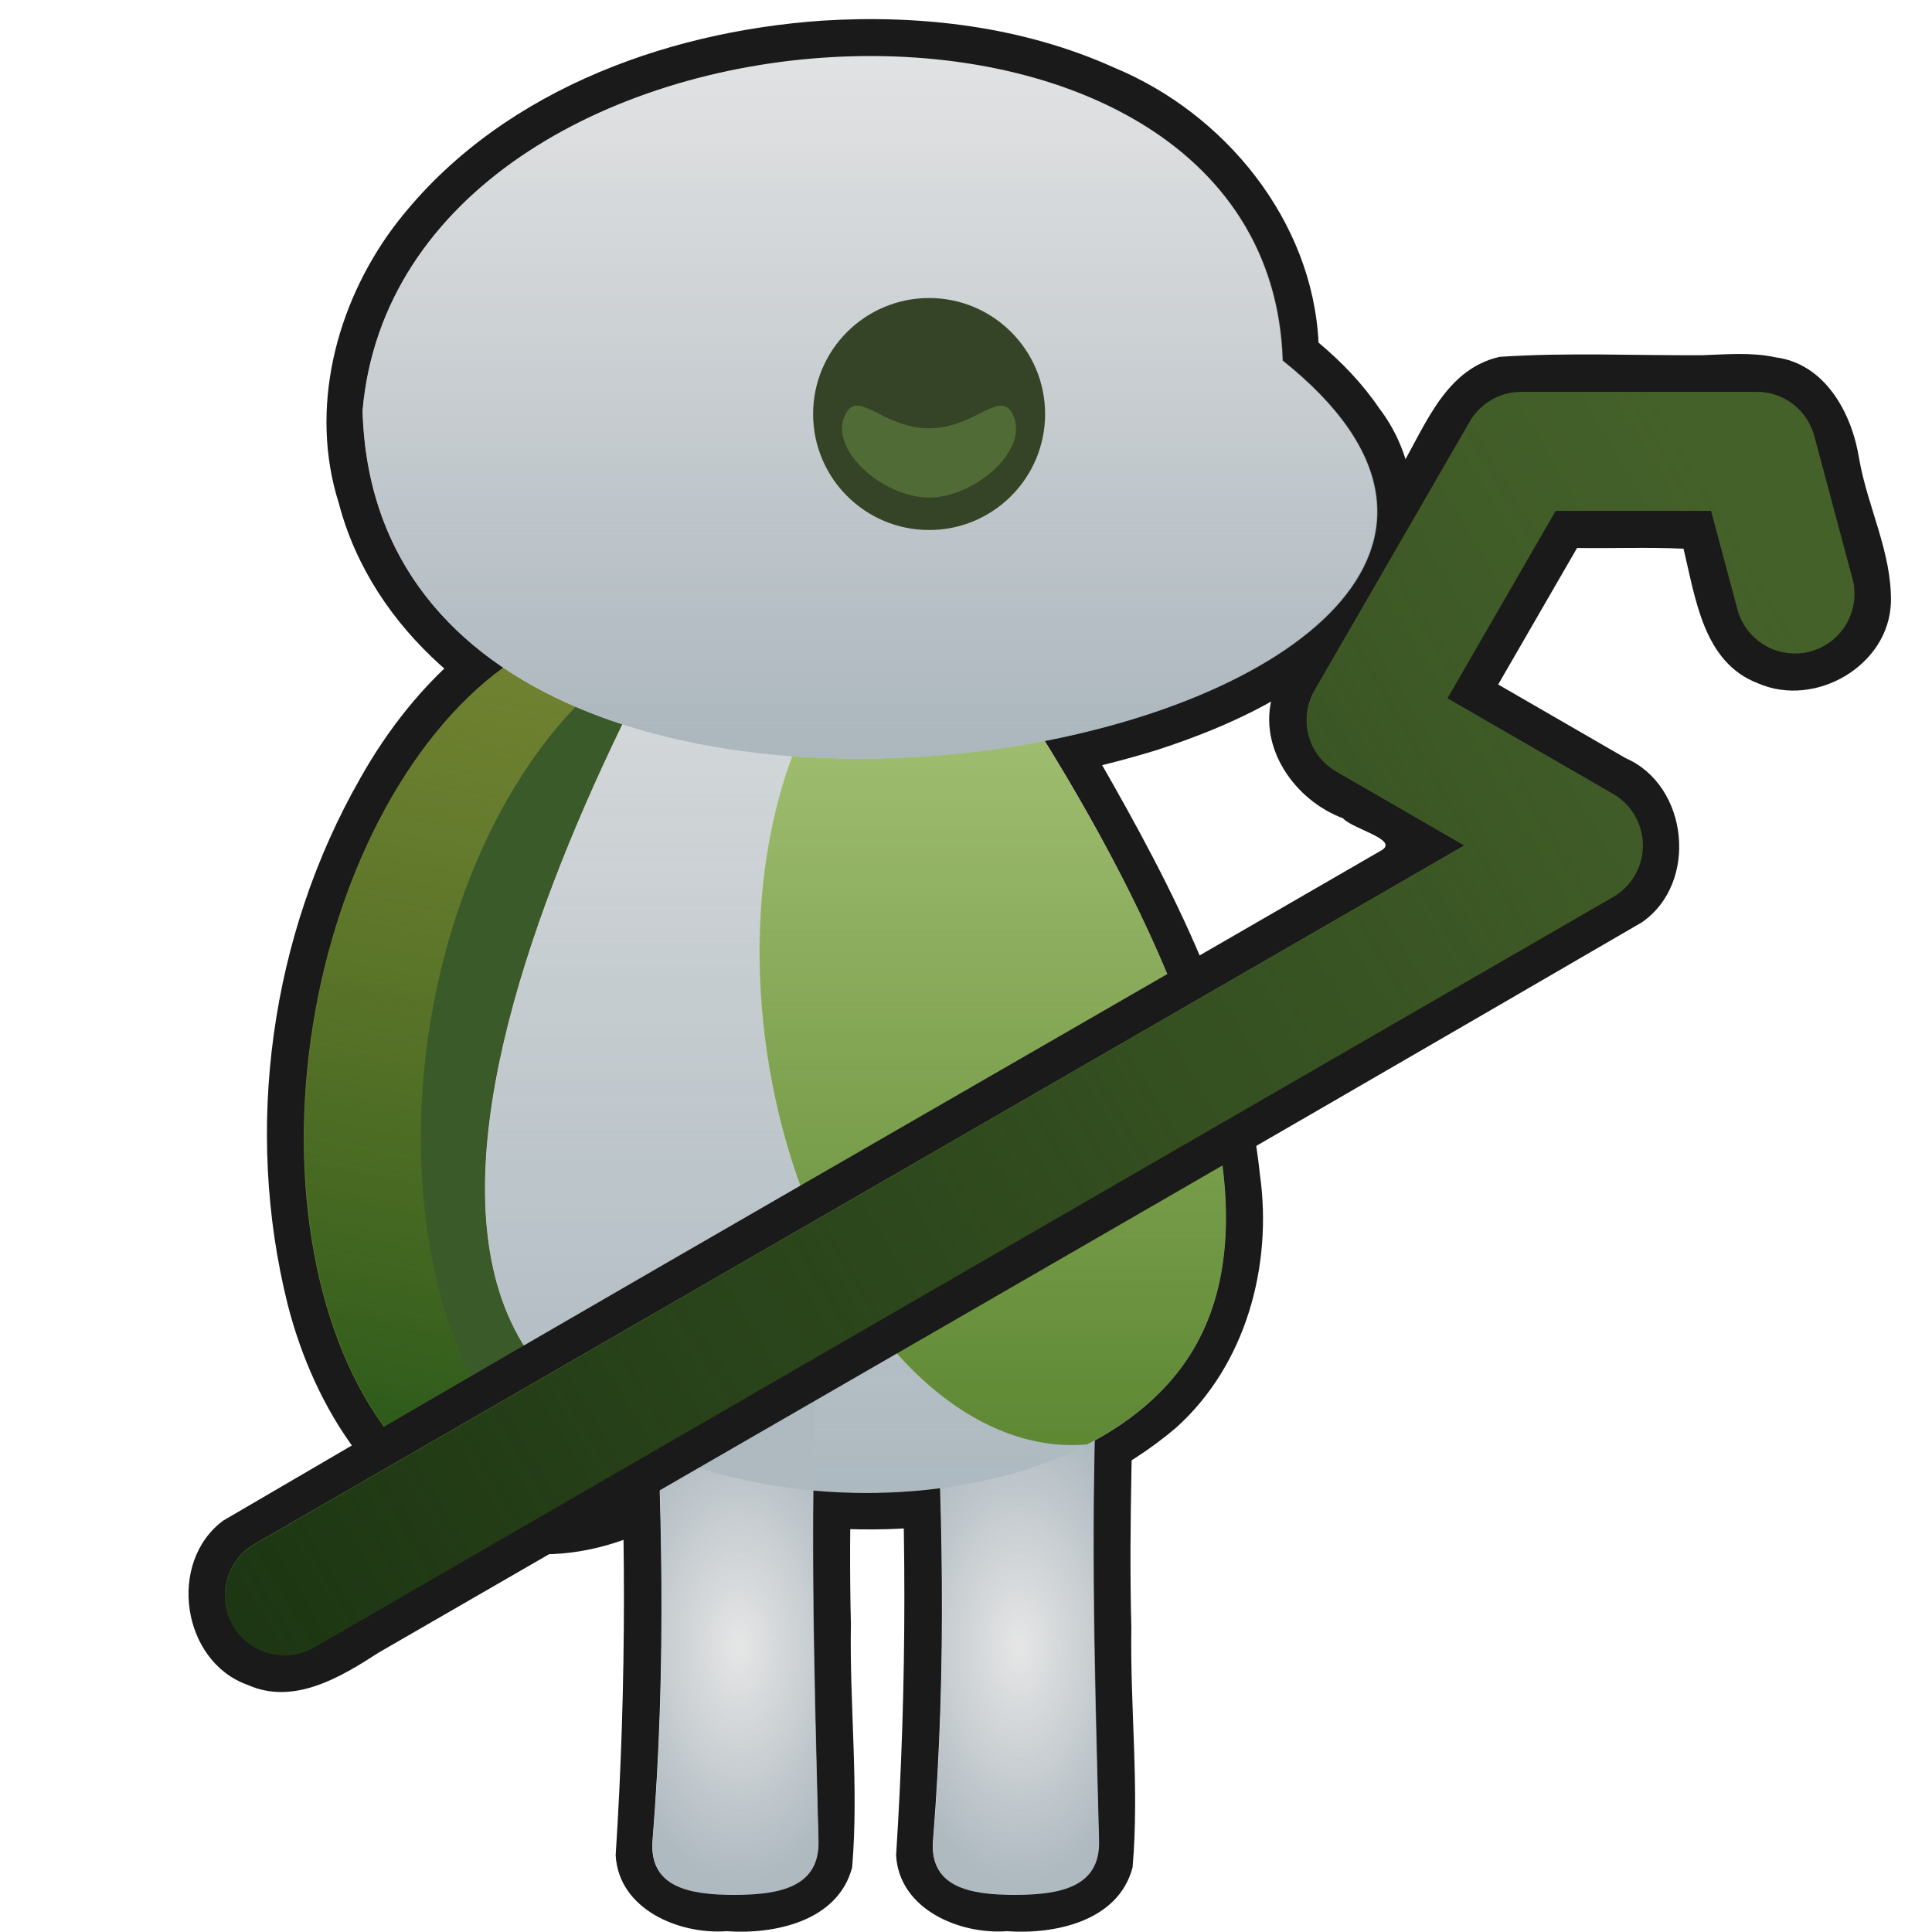 <?xml version="1.0" encoding="UTF-8" standalone="no"?>
<svg
   xmlns:dc="http://purl.org/dc/elements/1.1/"
   xmlns:cc="http://creativecommons.org/ns#"
   xmlns:rdf="http://www.w3.org/1999/02/22-rdf-syntax-ns#"
   xmlns:svg="http://www.w3.org/2000/svg"
   xmlns="http://www.w3.org/2000/svg"
   xmlns:xlink="http://www.w3.org/1999/xlink"
   xmlns:sodipodi="http://sodipodi.sourceforge.net/DTD/sodipodi-0.dtd"
   xmlns:inkscape="http://www.inkscape.org/namespaces/inkscape"
   width="200"
   height="200"
   viewBox="0 0 52.917 52.917"
   version="1.1"
   id="svg8"
   inkscape:version="1.0.2 (e86c870879, 2021-01-15)"
   sodipodi:docname="player.svg"
   inkscape:export-filename="/home/rechie/Documents/ascend/graphics/player/player.png"
   inkscape:export-xdpi="96"
   inkscape:export-ydpi="96">
  <defs
     id="defs2">
    <linearGradient
       inkscape:collect="always"
       id="linearGradient2504">
      <stop
         style="stop-color:#aeb9c0;stop-opacity:0"
         offset="0"
         id="stop2500" />
      <stop
         style="stop-color:#aeb9c0;stop-opacity:1"
         offset="1"
         id="stop2502" />
    </linearGradient>
    <linearGradient
       inkscape:collect="always"
       id="linearGradient2476">
      <stop
         style="stop-color:#285819;stop-opacity:1"
         offset="0"
         id="stop2472" />
      <stop
         style="stop-color:#4a671d;stop-opacity:0;"
         offset="1"
         id="stop2474" />
    </linearGradient>
    <linearGradient
       inkscape:collect="always"
       id="linearGradient2418">
      <stop
         style="stop-color:#5e8833;stop-opacity:1;"
         offset="0"
         id="stop2414" />
      <stop
         style="stop-color:#5e8833;stop-opacity:0;"
         offset="1"
         id="stop2416" />
    </linearGradient>
    <linearGradient
       inkscape:collect="always"
       id="linearGradient2381">
      <stop
         style="stop-color:#adb9c0;stop-opacity:1;"
         offset="0"
         id="stop2377" />
      <stop
         style="stop-color:#adb9c0;stop-opacity:0;"
         offset="1"
         id="stop2379" />
    </linearGradient>
    <linearGradient
       inkscape:collect="always"
       id="linearGradient2353">
      <stop
         style="stop-color:#1d3613;stop-opacity:1;"
         offset="0"
         id="stop2349" />
      <stop
         style="stop-color:#1d3613;stop-opacity:0;"
         offset="1"
         id="stop2351" />
    </linearGradient>
    <linearGradient
       inkscape:collect="always"
       id="linearGradient2272">
      <stop
         style="stop-color:#abb6bd;stop-opacity:1;"
         offset="0"
         id="stop2268" />
      <stop
         style="stop-color:#abb6bd;stop-opacity:0;"
         offset="1"
         id="stop2270" />
    </linearGradient>
    <filter
       style="color-interpolation-filters:sRGB;"
       inkscape:label="Noise Fill"
       id="filter2266">
      <feTurbulence
         type="fractalNoise"
         baseFrequency="6.412 5.581"
         numOctaves="3"
         seed="84"
         result="turbulence"
         id="feTurbulence2250" />
      <feComposite
         in="SourceGraphic"
         in2="turbulence"
         operator="in"
         result="composite1"
         id="feComposite2252" />
      <feColorMatrix
         values="1 0 0 0 0 0 1 0 0 0 0 0 1 0 0 0 0 0 22.586 -8.804 "
         result="color"
         id="feColorMatrix2254" />
      <feFlood
         flood-opacity="0"
         flood-color="rgb(149,184,216)"
         result="flood"
         id="feFlood2256" />
      <feMerge
         result="merge"
         id="feMerge2262">
        <feMergeNode
           in="flood"
           id="feMergeNode2258" />
        <feMergeNode
           in="color"
           id="feMergeNode2260" />
      </feMerge>
      <feComposite
         in2="SourceGraphic"
         operator="in"
         result="composite2"
         id="feComposite2264" />
    </filter>
    <linearGradient
       inkscape:collect="always"
       xlink:href="#linearGradient2272"
       id="linearGradient2274"
       x1="22.478"
       y1="20.554"
       x2="22.478"
       y2="-1.098"
       gradientUnits="userSpaceOnUse" />
    <filter
       style="color-interpolation-filters:sRGB;"
       inkscape:label="Noise Fill"
       id="filter2347">
      <feTurbulence
         type="fractalNoise"
         baseFrequency="6.412 5.581"
         numOctaves="3"
         seed="84"
         result="turbulence"
         id="feTurbulence2331" />
      <feComposite
         in="SourceGraphic"
         in2="turbulence"
         operator="in"
         result="composite1"
         id="feComposite2333" />
      <feColorMatrix
         values="1 0 0 0 0 0 1 0 0 0 0 0 1 0 0 0 0 0 22.586 -8.804 "
         result="color"
         id="feColorMatrix2335" />
      <feFlood
         flood-opacity="0"
         flood-color="rgb(149,184,216)"
         result="flood"
         id="feFlood2337" />
      <feMerge
         result="merge"
         id="feMerge2343">
        <feMergeNode
           in="flood"
           id="feMergeNode2339" />
        <feMergeNode
           in="color"
           id="feMergeNode2341" />
      </feMerge>
      <feComposite
         in2="SourceGraphic"
         operator="in"
         result="composite2"
         id="feComposite2345" />
    </filter>
    <linearGradient
       inkscape:collect="always"
       xlink:href="#linearGradient2353"
       id="linearGradient2355"
       x1="5.665"
       y1="45.177"
       x2="50.974"
       y2="18.213"
       gradientUnits="userSpaceOnUse" />
    <filter
       style="color-interpolation-filters:sRGB;"
       inkscape:label="Noise Fill"
       id="filter2375">
      <feTurbulence
         type="fractalNoise"
         baseFrequency="6.412 5.581"
         numOctaves="3"
         seed="84"
         result="turbulence"
         id="feTurbulence2359" />
      <feComposite
         in="SourceGraphic"
         in2="turbulence"
         operator="in"
         result="composite1"
         id="feComposite2361" />
      <feColorMatrix
         values="1 0 0 0 0 0 1 0 0 0 0 0 1 0 0 0 0 0 22.586 -8.804 "
         result="color"
         id="feColorMatrix2363" />
      <feFlood
         flood-opacity="0"
         flood-color="rgb(149,184,216)"
         result="flood"
         id="feFlood2365" />
      <feMerge
         result="merge"
         id="feMerge2371">
        <feMergeNode
           in="flood"
           id="feMergeNode2367" />
        <feMergeNode
           in="color"
           id="feMergeNode2369" />
      </feMerge>
      <feComposite
         in2="SourceGraphic"
         operator="in"
         result="composite2"
         id="feComposite2373" />
    </filter>
    <linearGradient
       inkscape:collect="always"
       xlink:href="#linearGradient2381"
       id="linearGradient2383"
       x1="23.215"
       y1="41.45"
       x2="23.215"
       y2="7.999"
       gradientUnits="userSpaceOnUse" />
    <filter
       style="color-interpolation-filters:sRGB;"
       inkscape:label="Noise Fill"
       id="filter2412">
      <feTurbulence
         type="fractalNoise"
         baseFrequency="6.412 5.581"
         numOctaves="3"
         seed="84"
         result="turbulence"
         id="feTurbulence2396" />
      <feComposite
         in="SourceGraphic"
         in2="turbulence"
         operator="in"
         result="composite1"
         id="feComposite2398" />
      <feColorMatrix
         values="1 0 0 0 0 0 1 0 0 0 0 0 1 0 0 0 0 0 22.586 -8.804 "
         result="color"
         id="feColorMatrix2400" />
      <feFlood
         flood-opacity="0"
         flood-color="rgb(149,184,216)"
         result="flood"
         id="feFlood2402" />
      <feMerge
         result="merge"
         id="feMerge2408">
        <feMergeNode
           in="flood"
           id="feMergeNode2404" />
        <feMergeNode
           in="color"
           id="feMergeNode2406" />
      </feMerge>
      <feComposite
         in2="SourceGraphic"
         operator="in"
         result="composite2"
         id="feComposite2410" />
    </filter>
    <linearGradient
       inkscape:collect="always"
       xlink:href="#linearGradient2418"
       id="linearGradient2420"
       x1="29.818"
       y1="40.076"
       x2="29.818"
       y2="17.205"
       gradientUnits="userSpaceOnUse" />
    <filter
       style="color-interpolation-filters:sRGB;"
       inkscape:label="Noise Fill"
       id="filter2470">
      <feTurbulence
         type="fractalNoise"
         baseFrequency="6.412 5.581"
         numOctaves="3"
         seed="84"
         result="turbulence"
         id="feTurbulence2454" />
      <feComposite
         in="SourceGraphic"
         in2="turbulence"
         operator="in"
         result="composite1"
         id="feComposite2456" />
      <feColorMatrix
         values="1 0 0 0 0 0 1 0 0 0 0 0 1 0 0 0 0 0 22.586 -8.804 "
         result="color"
         id="feColorMatrix2458" />
      <feFlood
         flood-opacity="0"
         flood-color="rgb(149,184,216)"
         result="flood"
         id="feFlood2460" />
      <feMerge
         result="merge"
         id="feMerge2466">
        <feMergeNode
           in="flood"
           id="feMergeNode2462" />
        <feMergeNode
           in="color"
           id="feMergeNode2464" />
      </feMerge>
      <feComposite
         in2="SourceGraphic"
         operator="in"
         result="composite2"
         id="feComposite2468" />
    </filter>
    <linearGradient
       inkscape:collect="always"
       xlink:href="#linearGradient2476"
       id="linearGradient2478"
       x1="19.989"
       y1="39.188"
       x2="20.928"
       y2="13.781"
       gradientUnits="userSpaceOnUse" />
    <filter
       style="color-interpolation-filters:sRGB;"
       inkscape:label="Noise Fill"
       id="filter2498">
      <feTurbulence
         type="fractalNoise"
         baseFrequency="6.412 5.581"
         numOctaves="3"
         seed="84"
         result="turbulence"
         id="feTurbulence2482" />
      <feComposite
         in="SourceGraphic"
         in2="turbulence"
         operator="in"
         result="composite1"
         id="feComposite2484" />
      <feColorMatrix
         values="1 0 0 0 0 0 1 0 0 0 0 0 1 0 0 0 0 0 22.586 -8.804 "
         result="color"
         id="feColorMatrix2486" />
      <feFlood
         flood-opacity="0"
         flood-color="rgb(149,184,216)"
         result="flood"
         id="feFlood2488" />
      <feMerge
         result="merge"
         id="feMerge2494">
        <feMergeNode
           in="flood"
           id="feMergeNode2490" />
        <feMergeNode
           in="color"
           id="feMergeNode2492" />
      </feMerge>
      <feComposite
         in2="SourceGraphic"
         operator="in"
         result="composite2"
         id="feComposite2496" />
    </filter>
    <radialGradient
       inkscape:collect="always"
       xlink:href="#linearGradient2504"
       id="radialGradient2508"
       cx="19.88"
       cy="44.752"
       fx="19.88"
       fy="44.752"
       r="2.841"
       gradientTransform="matrix(1.336,0,0,2.354,-6.677,-59.509)"
       gradientUnits="userSpaceOnUse" />
    <radialGradient
       inkscape:collect="always"
       xlink:href="#linearGradient2504"
       id="radialGradient2512"
       gradientUnits="userSpaceOnUse"
       gradientTransform="matrix(1.336,0,0,2.354,1.319,-59.509)"
       cx="19.88"
       cy="44.752"
       fx="19.88"
       fy="44.752"
       r="2.841" />
  </defs>
  <sodipodi:namedview
     id="base"
     pagecolor="#9e9e9e"
     bordercolor="#666666"
     borderopacity="1.0"
     inkscape:pageopacity="0"
     inkscape:pageshadow="2"
     inkscape:zoom="2.4544295"
     inkscape:cx="112.6245"
     inkscape:cy="113.00503"
     inkscape:document-units="mm"
     inkscape:current-layer="layer1"
     inkscape:document-rotation="0"
     showgrid="false"
     units="px"
     inkscape:window-width="1366"
     inkscape:window-height="741"
     inkscape:window-x="0"
     inkscape:window-y="27"
     inkscape:window-maximized="0" />
  <g
     inkscape:label="Layer 1"
     inkscape:groupmode="layer"
     id="layer1">
    <path
       id="path2311"
       style="fill:#1a1a1a;fill-opacity:1;stroke:none;stroke-width:0.653;stroke-linecap:round;stroke-linejoin:round;stroke-miterlimit:4;stroke-dasharray:none;stroke-opacity:1;paint-order:stroke markers fill"
       d="m 27.552,33.52 c -1.643,-0.018 -3.29,1.449 -3.003,3.169 0.296,4.705 0.296,9.459 -0.005,14.128 0.084,1.478 1.736,2.174 3.037,2.078 1.321,0.094 3.05,-0.274 3.44,-1.746 0.189,-2.183 -0.07,-4.378 -0.034,-6.567 -0.076,-2.893 0.054,-5.79 0.094,-8.679 -0.203,-1.652 -2.014,-2.522 -3.53,-2.383 z" />
    <path
       id="path2307"
       style="fill:#1a1a1a;fill-opacity:1;stroke:none;stroke-width:0.653;stroke-linecap:round;stroke-linejoin:round;stroke-miterlimit:4;stroke-dasharray:none;stroke-opacity:1;paint-order:stroke markers fill"
       d="m 19.865,33.52 c -1.64,-0.014 -3.284,1.451 -2.997,3.169 0.296,4.705 0.296,9.459 -0.005,14.128 0.083,1.479 1.734,2.172 3.035,2.078 1.322,0.094 3.052,-0.273 3.442,-1.746 0.186,-2.215 -0.074,-4.442 -0.034,-6.663 -0.072,-2.861 0.052,-5.726 0.094,-8.583 -0.207,-1.654 -2.016,-2.524 -3.535,-2.383 z" />
    <path
       id="path2303"
       style="fill:#1a1a1a;fill-opacity:1;stroke:none;stroke-width:0.652px;stroke-linecap:butt;stroke-linejoin:miter;stroke-opacity:1"
       d="m 21.514,10.023 c -3.59,5.53 -6.872,11.389 -8.578,17.8 -0.763,3.019 -1.152,6.435 0.393,9.281 1.644,2.847 4.965,4.21 8.094,4.623 3.739,0.511 7.873,-0.121 10.81,-2.641 1.897,-1.719 2.624,-4.421 2.277,-6.91 C 34.078,28.068 32.12,24.323 30.094,20.794 27.722,16.764 24.901,13.019 21.893,9.446 21.766,9.638 21.64,9.831 21.514,10.023 Z" />
    <path
       id="ellipse2299"
       style="fill:#1a1a1a;fill-opacity:1;stroke:none;stroke-width:0.653;stroke-linecap:round;stroke-linejoin:round;stroke-miterlimit:4;stroke-dasharray:none;stroke-opacity:1;paint-order:stroke markers fill"
       d="m 16.889,16.018 c -3.117,0.272 -5.56,2.693 -7.022,5.3 -2.465,4.31 -3.191,9.602 -1.986,14.417 0.722,2.824 2.495,5.711 5.416,6.618 2.469,0.708 5.114,-0.376 6.837,-2.173 3.114,-3.09 4.52,-7.537 4.767,-11.835 0.167,-3.528 -0.543,-7.316 -2.875,-10.077 -1.276,-1.465 -3.166,-2.417 -5.138,-2.25 z" />
    <path
       id="path858"
       style="fill:#1a1a1a;fill-opacity:1;stroke:none;stroke-width:0.418px;stroke-linecap:butt;stroke-linejoin:miter;stroke-opacity:1"
       d="M 22.533,0.565 C 18.108,0.868 13.507,2.594 10.77,6.233 9.192,8.363 8.463,11.21 9.28,13.783 c 0.917,3.504 4.056,6.016 7.435,6.997 4.827,1.534 10.108,1.237 14.914,-0.219 2.448,-0.783 4.956,-2.013 6.427,-4.206 0.976,-1.582 0.849,-3.707 -0.283,-5.177 C 37.315,10.502 36.74,9.909 36.115,9.384 35.949,6.043 33.552,3.11 30.518,1.853 28.028,0.729 25.24,0.396 22.533,0.565 Z" />
    <ellipse
       style="fill:#738433;fill-opacity:1;stroke:none;stroke-width:0.653;stroke-linecap:round;stroke-linejoin:round;stroke-miterlimit:4;stroke-dasharray:none;stroke-opacity:1;paint-order:stroke markers fill"
       id="path901"
       cx="20.527"
       cy="26.387"
       rx="7.643"
       ry="12.367"
       transform="rotate(9.059)" />
    <ellipse
       style="fill:url(#linearGradient2478);fill-opacity:1;stroke:none;stroke-width:0.68;stroke-linecap:round;stroke-linejoin:round;stroke-miterlimit:4;stroke-dasharray:none;stroke-opacity:1;paint-order:stroke markers fill;filter:url(#filter2470)"
       id="ellipse2440"
       cx="20.044"
       cy="26.575"
       rx="7.956"
       ry="12.874"
       transform="matrix(0.949,0.151,-0.151,0.949,1.121,1.047)" />
    <path
       id="ellipse903"
       style="fill:#3a5a29;fill-opacity:1;stroke:none;stroke-width:0.653;stroke-linecap:round;stroke-linejoin:round;stroke-miterlimit:4;stroke-dasharray:none;stroke-opacity:1;paint-order:stroke markers fill"
       d="m 18.89,17.287 a 7.643,12.367 9.059 0 0 -7.116,10.799 7.643,12.367 9.059 0 0 4.774,13.207 7.643,12.367 9.059 0 0 7.116,-10.8 7.643,12.367 9.059 0 0 -4.774,-13.206 z" />
    <path
       id="path895"
       style="fill:#e6e6e6;fill-opacity:1;stroke:none;stroke-width:0.653;stroke-linecap:round;stroke-linejoin:round;stroke-miterlimit:4;stroke-dasharray:none;stroke-opacity:1;paint-order:stroke markers fill"
       d="m 27.824,34.53 c 1.257,0 2.344,0.658 2.269,1.913 -0.259,4.342 -0.118,9.168 0,13.965 0.031,1.257 -1.052,1.475 -2.309,1.475 -1.257,0 -2.329,-0.222 -2.229,-1.475 0.384,-4.798 0.263,-9.407 0,-13.965 -0.072,-1.255 1.012,-1.913 2.269,-1.913 z"
       sodipodi:nodetypes="sssssss" />
    <path
       id="path2510"
       style="fill:url(#radialGradient2512);fill-opacity:1;stroke:none;stroke-width:0.68;stroke-linecap:round;stroke-linejoin:round;stroke-miterlimit:4;stroke-dasharray:none;stroke-opacity:1;paint-order:stroke markers fill;filter:url(#filter2498)"
       d="m 27.797,34.854 c 1.309,0 2.44,0.685 2.362,1.991 -0.269,4.52 -0.122,9.543 0,14.537 0.032,1.308 -1.095,1.536 -2.404,1.536 -1.309,0 -2.425,-0.231 -2.32,-1.536 0.4,-4.994 0.274,-9.793 0,-14.537 -0.075,-1.306 1.053,-1.991 2.362,-1.991 z"
       sodipodi:nodetypes="sssssss"
       transform="matrix(0.961,0,0,0.961,1.121,1.047)" />
    <path
       style="fill:#e6e6e6;fill-opacity:1;stroke:none;stroke-width:0.652px;stroke-linecap:butt;stroke-linejoin:miter;stroke-opacity:1"
       d="m 21.988,11.155 c 0,0 -12.818,18.924 -7.343,26.125 3.603,4.738 14.536,4.879 17.857,-0.06 C 37.73,29.445 21.988,11.155 21.988,11.155 Z"
       id="path867"
       sodipodi:nodetypes="caac" />
    <path
       id="rect892"
       style="fill:#e6e6e6;fill-opacity:1;stroke:none;stroke-width:0.653;stroke-linecap:round;stroke-linejoin:round;stroke-miterlimit:4;stroke-dasharray:none;stroke-opacity:1;paint-order:stroke markers fill"
       d="m 20.142,34.53 c 1.257,0 2.344,0.658 2.269,1.913 -0.259,4.342 -0.118,9.168 0,13.965 0.031,1.257 -1.052,1.475 -2.309,1.475 -1.257,0 -2.329,-0.222 -2.229,-1.475 0.384,-4.798 0.263,-9.407 0,-13.965 -0.072,-1.255 1.012,-1.913 2.269,-1.913 z"
       sodipodi:nodetypes="sssssss" />
    <path
       style="fill:url(#linearGradient2383);fill-opacity:1;stroke:none;stroke-width:0.679px;stroke-linecap:butt;stroke-linejoin:miter;stroke-opacity:1;filter:url(#filter2375)"
       d="m 21.722,10.521 c 0,0 -13.343,19.699 -7.643,27.195 3.75,4.932 15.131,5.079 18.589,-0.063 C 38.109,29.561 21.722,10.521 21.722,10.521 Z"
       id="path2357"
       sodipodi:nodetypes="caac"
       transform="matrix(0.961,0,0,0.961,1.121,1.047)" />
    <path
       id="path2480"
       style="fill:url(#radialGradient2508);fill-opacity:1;stroke:none;stroke-width:0.68;stroke-linecap:round;stroke-linejoin:round;stroke-miterlimit:4;stroke-dasharray:none;stroke-opacity:1;paint-order:stroke markers fill;filter:url(#filter2498)"
       d="m 19.801,34.854 c 1.309,0 2.44,0.685 2.362,1.991 -0.269,4.52 -0.122,9.543 0,14.537 0.032,1.308 -1.095,1.536 -2.404,1.536 -1.309,0 -2.425,-0.231 -2.32,-1.536 0.4,-4.994 0.274,-9.793 0,-14.537 -0.075,-1.306 1.053,-1.991 2.362,-1.991 z"
       sodipodi:nodetypes="sssssss"
       transform="matrix(0.961,0,0,0.961,1.121,1.047)" />
    <path
       id="path918"
       style="fill:#a8c477;fill-opacity:1;stroke:none;stroke-width:0.653;stroke-linecap:round;stroke-linejoin:round;stroke-miterlimit:4;stroke-dasharray:none;stroke-opacity:1;paint-order:stroke markers fill"
       d="m 25.836,16.139 a 11.899,7.354 81.664 0 0 -4.833,12.672 11.899,7.354 81.664 0 0 8.762,10.735 c 1.13,-0.582 2.083,-1.355 2.737,-2.328 3.498,-5.202 -2.385,-15.091 -6.666,-21.08 z" />
    <path
       id="path2394"
       style="fill:url(#linearGradient2420);fill-opacity:1;stroke:none;stroke-width:0.68;stroke-linecap:round;stroke-linejoin:round;stroke-miterlimit:4;stroke-dasharray:none;stroke-opacity:1;paint-order:stroke markers fill;filter:url(#filter2412)"
       d="m 25.728,15.71 a 12.387,7.655 81.664 0 0 -5.031,13.191 12.387,7.655 81.664 0 0 9.121,11.175 c 1.177,-0.606 2.168,-1.411 2.849,-2.423 3.641,-5.415 -2.482,-15.709 -6.939,-21.943 z"
       transform="matrix(0.961,0,0,0.961,1.121,1.047)" />
    <path
       id="path2325"
       style="color:#000000;font-style:normal;font-variant:normal;font-weight:normal;font-stretch:normal;font-size:medium;line-height:normal;font-family:sans-serif;font-variant-ligatures:normal;font-variant-position:normal;font-variant-caps:normal;font-variant-numeric:normal;font-variant-alternates:normal;font-variant-east-asian:normal;font-feature-settings:normal;font-variation-settings:normal;text-indent:0;text-align:start;text-decoration:none;text-decoration-line:none;text-decoration-style:solid;text-decoration-color:#000000;letter-spacing:normal;word-spacing:normal;text-transform:none;writing-mode:lr-tb;direction:ltr;text-orientation:mixed;dominant-baseline:auto;baseline-shift:baseline;text-anchor:start;white-space:normal;shape-padding:0;shape-margin:0;inline-size:0;clip-rule:nonzero;display:inline;overflow:visible;visibility:visible;opacity:1;isolation:auto;mix-blend-mode:normal;color-interpolation:sRGB;color-interpolation-filters:linearRGB;solid-color:#000000;solid-opacity:1;vector-effect:none;fill:#1a1a1a;fill-opacity:1;fill-rule:nonzero;stroke:none;stroke-width:0.961;stroke-linecap:round;stroke-linejoin:round;stroke-miterlimit:4;stroke-dasharray:none;stroke-dashoffset:0;stroke-opacity:1;color-rendering:auto;image-rendering:auto;shape-rendering:auto;text-rendering:auto;enable-background:accumulate;stop-color:#000000;stop-opacity:1"
       d="m 46.633,9.729 c -1.852,0.011 -3.715,-0.079 -5.561,0.045 -1.591,0.365 -2.091,2.086 -2.869,3.301 -1.118,1.996 -2.378,3.929 -3.354,5.995 -0.397,1.422 0.625,2.855 1.936,3.343 0.258,0.296 1.579,0.592 1.036,0.887 -10.568,6.118 -21.172,12.178 -31.707,18.349 -1.535,1.138 -1.139,3.856 0.668,4.499 1.265,0.567 2.549,-0.21 3.59,-0.884 11.534,-6.666 23.083,-13.304 34.597,-20.001 1.555,-1.069 1.286,-3.746 -0.444,-4.498 -1.163,-0.672 -2.327,-1.344 -3.49,-2.017 0.72,-1.246 1.44,-2.493 2.16,-3.739 0.967,0.013 1.972,-0.025 2.916,0.019 0.33,1.357 0.541,3.121 2.044,3.689 1.562,0.682 3.587,-0.482 3.637,-2.224 0.027,-1.355 -0.638,-2.601 -0.869,-3.919 C 50.729,11.329 49.999,9.959 48.621,9.785 47.968,9.644 47.294,9.706 46.633,9.729 Z" />
    <path
       style="color:#000000;font-style:normal;font-variant:normal;font-weight:normal;font-stretch:normal;font-size:medium;line-height:normal;font-family:sans-serif;font-variant-ligatures:normal;font-variant-position:normal;font-variant-caps:normal;font-variant-numeric:normal;font-variant-alternates:normal;font-variant-east-asian:normal;font-feature-settings:normal;font-variation-settings:normal;text-indent:0;text-align:start;text-decoration:none;text-decoration-line:none;text-decoration-style:solid;text-decoration-color:#000000;letter-spacing:normal;word-spacing:normal;text-transform:none;writing-mode:lr-tb;direction:ltr;text-orientation:mixed;dominant-baseline:auto;baseline-shift:baseline;text-anchor:start;white-space:normal;shape-padding:0;shape-margin:0;inline-size:0;clip-rule:nonzero;display:inline;overflow:visible;visibility:visible;opacity:1;isolation:auto;mix-blend-mode:normal;color-interpolation:sRGB;color-interpolation-filters:linearRGB;solid-color:#000000;solid-opacity:1;vector-effect:none;fill:#45612a;fill-opacity:1;fill-rule:nonzero;stroke:none;stroke-width:0.961;stroke-linecap:round;stroke-linejoin:round;stroke-miterlimit:4;stroke-dasharray:none;stroke-dashoffset:0;stroke-opacity:1;color-rendering:auto;image-rendering:auto;shape-rendering:auto;text-rendering:auto;enable-background:accumulate;stop-color:#000000;stop-opacity:1"
       d="m 41.669,10.733 a 1.631,1.631 0 0 0 -1.413,0.814 l -4.25,7.361 a 1.631,1.631 0 0 0 0.597,2.227 L 40.104,23.157 6.977,42.284 a 1.631,1.631 0 0 0 -0.599,2.227 1.631,1.631 0 0 0 2.229,0.599 L 44.181,24.57 a 1.631,1.631 0 0 0 0,-2.826 l -4.535,-2.619 2.963,-5.132 h 4.257 l 0.722,2.698 a 1.631,1.631 0 0 0 1.998,1.152 1.631,1.631 0 0 0 1.152,-1.996 l -1.045,-3.906 a 1.631,1.631 0 0 0 -1.576,-1.208 z"
       id="path971" />
    <path
       style="color:#000000;font-style:normal;font-variant:normal;font-weight:normal;font-stretch:normal;font-size:medium;line-height:normal;font-family:sans-serif;font-variant-ligatures:normal;font-variant-position:normal;font-variant-caps:normal;font-variant-numeric:normal;font-variant-alternates:normal;font-variant-east-asian:normal;font-feature-settings:normal;font-variation-settings:normal;text-indent:0;text-align:start;text-decoration:none;text-decoration-line:none;text-decoration-style:solid;text-decoration-color:#000000;letter-spacing:normal;word-spacing:normal;text-transform:none;writing-mode:lr-tb;direction:ltr;text-orientation:mixed;dominant-baseline:auto;baseline-shift:baseline;text-anchor:start;white-space:normal;shape-padding:0;shape-margin:0;inline-size:0;clip-rule:nonzero;display:inline;overflow:visible;visibility:visible;opacity:1;isolation:auto;mix-blend-mode:normal;color-interpolation:sRGB;color-interpolation-filters:linearRGB;solid-color:#000000;solid-opacity:1;vector-effect:none;fill:url(#linearGradient2355);fill-opacity:1;fill-rule:nonzero;stroke:none;stroke-linecap:round;stroke-linejoin:round;stroke-miterlimit:4;stroke-dasharray:none;stroke-dashoffset:0;stroke-opacity:1;filter:url(#filter2347);color-rendering:auto;image-rendering:auto;shape-rendering:auto;text-rendering:auto;enable-background:accumulate;stop-color:#000000;stop-opacity:1"
       d="m 42.209,10.082 a 1.698,1.698 0 0 0 -1.471,0.848 l -4.424,7.662 a 1.698,1.698 0 0 0 0.621,2.318 l 3.645,2.105 -34.484,19.91 a 1.698,1.698 0 0 0 -0.623,2.318 1.698,1.698 0 0 0 2.32,0.623 L 44.824,24.486 a 1.698,1.698 0 0 0 0,-2.941 L 40.104,18.818 43.188,13.477 h 4.432 l 0.752,2.809 a 1.698,1.698 0 0 0 2.08,1.199 1.698,1.698 0 0 0 1.199,-2.078 L 50.562,11.34 a 1.698,1.698 0 0 0 -1.641,-1.258 z"
       id="path2329"
       transform="matrix(0.961,0,0,0.961,1.121,1.047)" />
    <path
       style="fill:#e6e6e6;fill-opacity:1;stroke:none;stroke-width:0.418px;stroke-linecap:butt;stroke-linejoin:miter;stroke-opacity:1"
       d="M 9.93,11.245 C 10.978,-0.735 34.76,-2.132 35.128,9.875 47.703,19.913 10.376,27.694 9.93,11.245 Z"
       id="path865"
       sodipodi:nodetypes="ccc" />
    <path
       style="fill:url(#linearGradient2274);fill-opacity:1;stroke:none;stroke-width:0.435px;stroke-linecap:butt;stroke-linejoin:miter;stroke-opacity:1;filter:url(#filter2266)"
       d="M 9.17,10.615 C 10.261,-1.855 35.018,-3.31 35.401,9.19 48.491,19.639 9.635,27.738 9.17,10.615 Z"
       id="path842"
       sodipodi:nodetypes="ccc"
       transform="matrix(0.961,0,0,0.961,1.121,1.047)" />
    <circle
       style="fill:#354426;fill-opacity:1;stroke:none;stroke-width:1.504;stroke-linecap:round;stroke-linejoin:round;paint-order:stroke markers fill"
       id="circle863"
       cx="25.448"
       cy="11.34"
       r="3.177" />
    <path
       id="circle2276"
       style="fill:#506b36;fill-opacity:1;stroke:none;stroke-width:1.083;stroke-linecap:round;stroke-linejoin:round;paint-order:stroke markers fill"
       d="m 27.735,11.34 c 0.495,0.958 -1.024,2.288 -2.288,2.288 -1.263,0 -2.783,-1.33 -2.288,-2.288 0.355,-0.687 1.024,0.39 2.288,0.39 1.263,0 1.932,-1.077 2.288,-0.39 z"
       sodipodi:nodetypes="asasa" />
  </g>
</svg>
